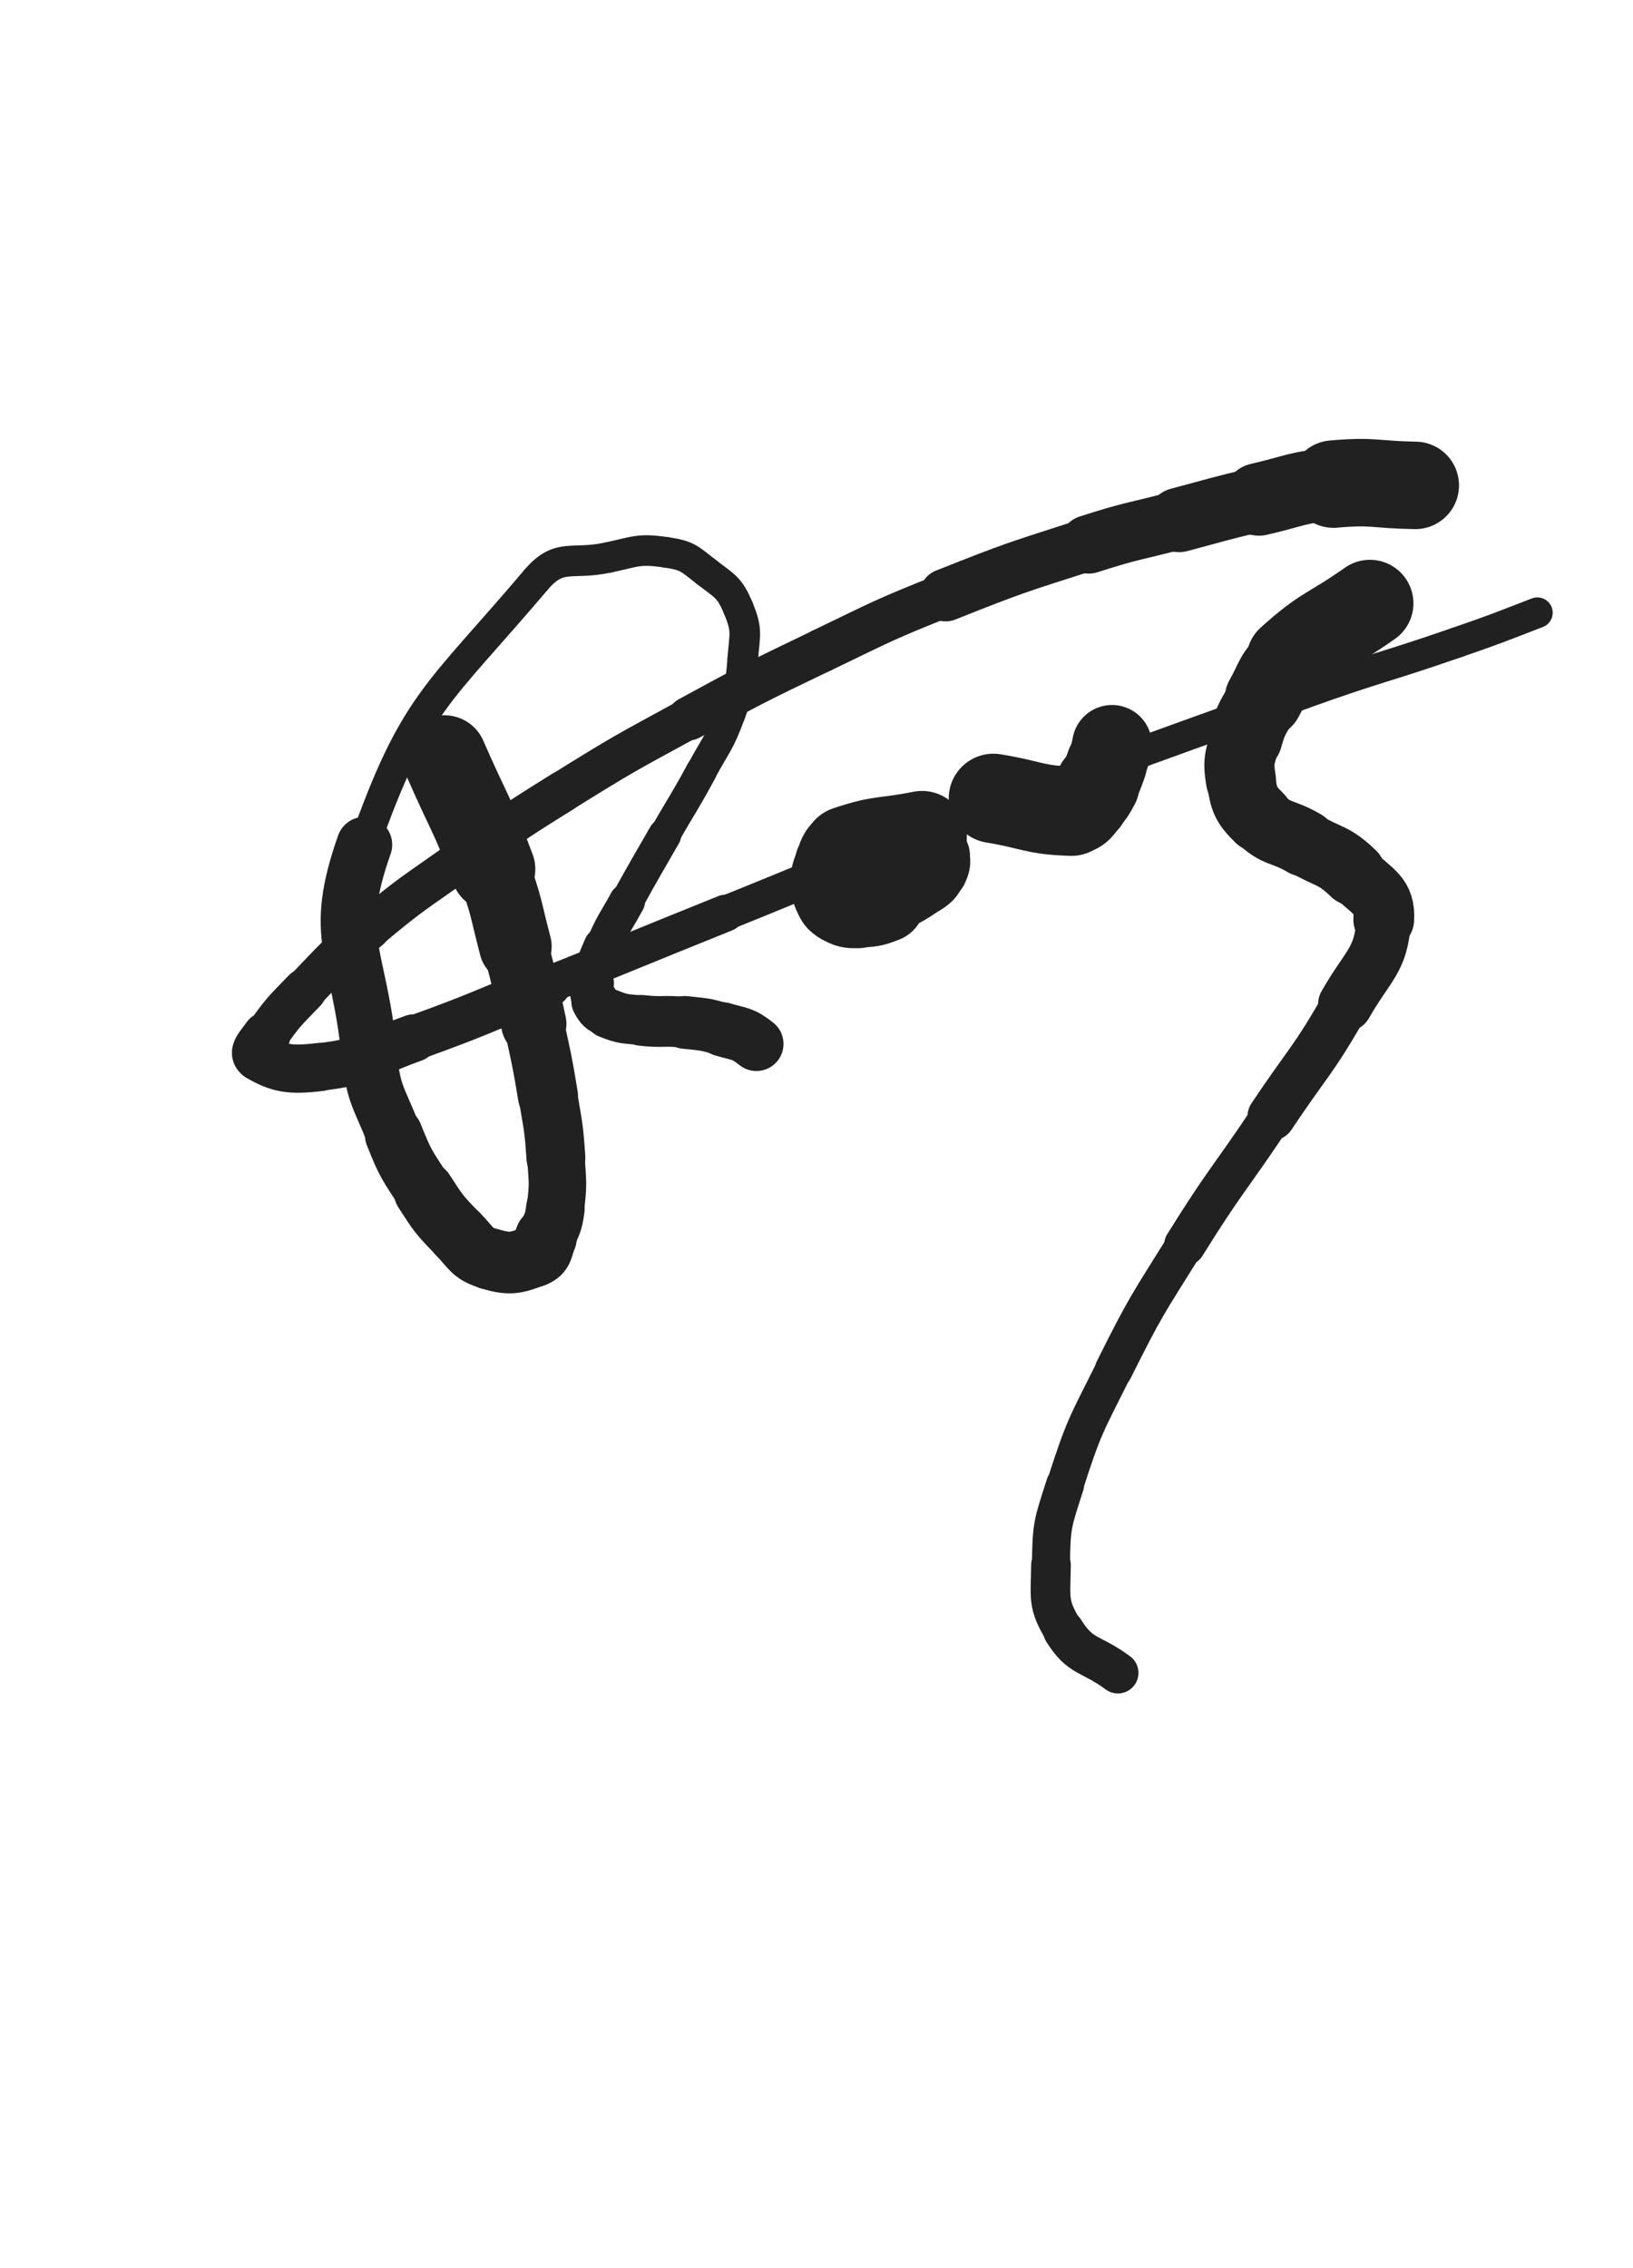 <svg xmlns="http://www.w3.org/2000/svg" xmlns:xlink="http://www.w3.org/1999/xlink" viewBox="0 0 360 500"><path d="M 312.000,107.000 C 302.990,106.858 302.903,105.920 293.981,106.716" stroke-width="19.285" stroke="rgb(33,33,33)" fill="none" stroke-linecap="round"></path><path d="M 293.981,106.716 C 285.673,107.457 285.710,108.180 277.539,110.075" stroke-width="16.023" stroke="rgb(33,33,33)" fill="none" stroke-linecap="round"></path><path d="M 277.539,110.075 C 268.682,112.129 268.717,112.289 259.925,114.614" stroke-width="14.210" stroke="rgb(33,33,33)" fill="none" stroke-linecap="round"></path><path d="M 259.925,114.614 C 249.948,117.252 249.817,116.839 240.000,120.000" stroke-width="12.903" stroke="rgb(33,33,33)" fill="none" stroke-linecap="round"></path><path d="M 240.000,120.000 C 224.090,125.122 224.001,125.002 208.472,131.180" stroke-width="11.595" stroke="rgb(33,33,33)" fill="none" stroke-linecap="round"></path><path d="M 208.472,131.180 C 194.555,136.717 194.612,136.935 181.108,143.430" stroke-width="9.658" stroke="rgb(33,33,33)" fill="none" stroke-linecap="round"></path><path d="M 181.108,143.430 C 166.331,150.537 166.311,150.543 151.910,158.385" stroke-width="9.626" stroke="rgb(33,33,33)" fill="none" stroke-linecap="round"></path><path d="M 151.910,158.385 C 137.759,166.091 137.688,166.023 124.005,174.525" stroke-width="9.036" stroke="rgb(33,33,33)" fill="none" stroke-linecap="round"></path><path d="M 124.005,174.525 C 112.220,181.848 112.298,182.009 100.975,190.034" stroke-width="9.104" stroke="rgb(33,33,33)" fill="none" stroke-linecap="round"></path><path d="M 100.975,190.034 C 91.020,197.090 90.792,196.865 81.449,204.687" stroke-width="8.997" stroke="rgb(33,33,33)" fill="none" stroke-linecap="round"></path><path d="M 81.449,204.687 C 73.872,211.031 73.982,211.234 67.135,218.365" stroke-width="9.250" stroke="rgb(33,33,33)" fill="none" stroke-linecap="round"></path><path d="M 67.135,218.365 C 62.605,223.083 62.380,223.064 58.695,228.385" stroke-width="9.657" stroke="rgb(33,33,33)" fill="none" stroke-linecap="round"></path><path d="M 58.695,228.385 C 57.312,230.382 55.439,232.097 57.000,233.000" stroke-width="10.573" stroke="rgb(33,33,33)" fill="none" stroke-linecap="round"></path><path d="M 57.000,233.000 C 61.345,235.515 63.883,236.024 70.506,235.221" stroke-width="10.639" stroke="rgb(33,33,33)" fill="none" stroke-linecap="round"></path><path d="M 70.506,235.221 C 80.966,233.953 81.002,232.511 91.166,228.857" stroke-width="10.500" stroke="rgb(33,33,33)" fill="none" stroke-linecap="round"></path><path d="M 91.166,228.857 C 106.205,223.450 106.068,223.049 120.913,217.099" stroke-width="9.890" stroke="rgb(33,33,33)" fill="none" stroke-linecap="round"></path><path d="M 120.913,217.099 C 140.449,209.269 140.404,209.157 159.929,201.298" stroke-width="8.147" stroke="rgb(33,33,33)" fill="none" stroke-linecap="round"></path><path d="M 159.929,201.298 C 181.396,192.657 181.265,192.314 202.897,184.099" stroke-width="7.638" stroke="rgb(33,33,33)" fill="none" stroke-linecap="round"></path><path d="M 202.897,184.099 C 244.920,168.140 244.932,168.137 287.238,152.949" stroke-width="6.750" stroke="rgb(33,33,33)" fill="none" stroke-linecap="round"></path><path d="M 287.238,152.949 C 304.116,146.890 304.319,147.468 321.265,141.605" stroke-width="6.750" stroke="rgb(33,33,33)" fill="none" stroke-linecap="round"></path><path d="M 321.265,141.605 C 330.160,138.528 330.138,138.450 338.920,135.069" stroke-width="6.750" stroke="rgb(33,33,33)" fill="none" stroke-linecap="round"></path><path d="M 98.000,167.000 C 103.347,179.296 103.990,179.063 108.693,191.591" stroke-width="18.638" stroke="rgb(33,33,33)" fill="none" stroke-linecap="round"></path><path d="M 108.693,191.591 C 111.803,199.876 111.367,200.053 113.625,208.625" stroke-width="15.992" stroke="rgb(33,33,33)" fill="none" stroke-linecap="round"></path><path d="M 113.625,208.625 C 115.859,217.102 115.812,217.122 117.677,225.689" stroke-width="14.383" stroke="rgb(33,33,33)" fill="none" stroke-linecap="round"></path><path d="M 117.677,225.689 C 119.397,233.588 119.477,233.583 120.794,241.556" stroke-width="13.249" stroke="rgb(33,33,33)" fill="none" stroke-linecap="round"></path><path d="M 120.794,241.556 C 121.913,248.328 122.095,248.342 122.548,255.178" stroke-width="12.980" stroke="rgb(33,33,33)" fill="none" stroke-linecap="round"></path><path d="M 122.548,255.178 C 122.917,260.747 123.124,260.875 122.438,266.366" stroke-width="12.678" stroke="rgb(33,33,33)" fill="none" stroke-linecap="round"></path><path d="M 122.438,266.366 C 122.022,269.690 121.708,269.736 120.344,272.808" stroke-width="12.914" stroke="rgb(33,33,33)" fill="none" stroke-linecap="round"></path><path d="M 120.344,272.808 C 119.368,275.006 119.802,276.124 117.757,276.907" stroke-width="13.647" stroke="rgb(33,33,33)" fill="none" stroke-linecap="round"></path><path d="M 117.757,276.907 C 113.636,278.485 112.396,278.801 108.011,277.531" stroke-width="13.592" stroke="rgb(33,33,33)" fill="none" stroke-linecap="round"></path><path d="M 108.011,277.531 C 104.001,276.369 104.059,275.220 100.967,272.043" stroke-width="13.468" stroke="rgb(33,33,33)" fill="none" stroke-linecap="round"></path><path d="M 100.967,272.043 C 96.798,267.758 96.742,267.644 93.488,262.607" stroke-width="13.390" stroke="rgb(33,33,33)" fill="none" stroke-linecap="round"></path><path d="M 93.488,262.607 C 89.669,256.696 89.417,256.683 86.822,250.148" stroke-width="12.764" stroke="rgb(33,33,33)" fill="none" stroke-linecap="round"></path><path d="M 86.822,250.148 C 83.357,241.423 82.315,241.401 81.369,232.087" stroke-width="12.142" stroke="rgb(33,33,33)" fill="none" stroke-linecap="round"></path><path d="M 81.369,232.087 C 79.068,209.430 73.020,206.928 80.329,186.206" stroke-width="12.270" stroke="rgb(33,33,33)" fill="none" stroke-linecap="round"></path><path d="M 80.329,186.206 C 91.398,154.822 96.474,153.414 118.125,127.875" stroke-width="6.750" stroke="rgb(33,33,33)" fill="none" stroke-linecap="round"></path><path d="M 118.125,127.875 C 123.298,121.773 125.900,124.637 133.977,122.924" stroke-width="6.750" stroke="rgb(33,33,33)" fill="none" stroke-linecap="round"></path><path d="M 133.977,122.924 C 140.291,121.585 140.718,120.863 146.907,121.771" stroke-width="6.750" stroke="rgb(33,33,33)" fill="none" stroke-linecap="round"></path><path d="M 146.907,121.771 C 151.612,122.461 151.939,123.155 155.765,126.119" stroke-width="6.750" stroke="rgb(33,33,33)" fill="none" stroke-linecap="round"></path><path d="M 155.765,126.119 C 159.862,129.293 160.815,129.414 162.752,134.047" stroke-width="6.750" stroke="rgb(33,33,33)" fill="none" stroke-linecap="round"></path><path d="M 162.752,134.047 C 164.807,138.960 164.173,139.692 163.750,145.211" stroke-width="6.750" stroke="rgb(33,33,33)" fill="none" stroke-linecap="round"></path><path d="M 163.750,145.211 C 163.279,151.349 163.103,151.554 160.964,157.361" stroke-width="6.750" stroke="rgb(33,33,33)" fill="none" stroke-linecap="round"></path><path d="M 160.964,157.361 C 158.531,163.966 157.977,163.801 154.607,170.035" stroke-width="6.750" stroke="rgb(33,33,33)" fill="none" stroke-linecap="round"></path><path d="M 154.607,170.035 C 150.757,177.157 150.543,177.041 146.524,184.074" stroke-width="6.839" stroke="rgb(33,33,33)" fill="none" stroke-linecap="round"></path><path d="M 146.524,184.074 C 142.359,191.362 142.284,191.322 138.240,198.676" stroke-width="7.288" stroke="rgb(33,33,33)" fill="none" stroke-linecap="round"></path><path d="M 138.240,198.676 C 135.521,203.622 135.195,203.502 132.997,208.674" stroke-width="7.923" stroke="rgb(33,33,33)" fill="none" stroke-linecap="round"></path><path d="M 132.997,208.674 C 131.359,212.528 131.185,212.658 130.568,216.728" stroke-width="8.679" stroke="rgb(33,33,33)" fill="none" stroke-linecap="round"></path><path d="M 130.568,216.728 C 130.270,218.696 130.267,219.062 131.167,220.751" stroke-width="9.548" stroke="rgb(33,33,33)" fill="none" stroke-linecap="round"></path><path d="M 131.167,220.751 C 132.052,222.412 132.344,222.698 134.137,223.428" stroke-width="10.433" stroke="rgb(33,33,33)" fill="none" stroke-linecap="round"></path><path d="M 134.137,223.428 C 137.488,224.793 137.755,224.511 141.456,224.941" stroke-width="10.931" stroke="rgb(33,33,33)" fill="none" stroke-linecap="round"></path><path d="M 141.456,224.941 C 146.180,225.489 146.256,224.860 150.987,225.384" stroke-width="11.193" stroke="rgb(33,33,33)" fill="none" stroke-linecap="round"></path><path d="M 150.987,225.384 C 155.174,225.847 155.273,225.707 159.291,226.915" stroke-width="11.630" stroke="rgb(33,33,33)" fill="none" stroke-linecap="round"></path><path d="M 159.291,226.915 C 163.155,228.077 163.660,227.669 166.750,230.125" stroke-width="11.951" stroke="rgb(33,33,33)" fill="none" stroke-linecap="round"></path><path d="M 203.250,184.250 C 195.026,185.917 194.436,184.996 186.802,187.583" stroke-width="19.786" stroke="rgb(33,33,33)" fill="none" stroke-linecap="round"></path><path d="M 186.802,187.583 C 185.124,188.152 185.438,188.933 184.625,190.562" stroke-width="18.899" stroke="rgb(33,33,33)" fill="none" stroke-linecap="round"></path><path d="M 184.625,190.562 C 183.744,192.327 183.625,192.444 183.414,194.371" stroke-width="18.421" stroke="rgb(33,33,33)" fill="none" stroke-linecap="round"></path><path d="M 183.414,194.371 C 183.274,195.651 183.389,195.801 183.922,196.977" stroke-width="18.165" stroke="rgb(33,33,33)" fill="none" stroke-linecap="round"></path><path d="M 183.922,196.977 C 184.449,198.142 184.453,198.440 185.534,199.055" stroke-width="18.233" stroke="rgb(33,33,33)" fill="none" stroke-linecap="round"></path><path d="M 185.534,199.055 C 187.050,199.917 187.312,199.977 189.116,199.932" stroke-width="18.193" stroke="rgb(33,33,33)" fill="none" stroke-linecap="round"></path><path d="M 189.116,199.932 C 192.051,199.859 192.247,199.900 195.012,198.819" stroke-width="17.816" stroke="rgb(33,33,33)" fill="none" stroke-linecap="round"></path><path d="M 195.012,198.819 C 199.540,197.050 199.691,196.929 203.702,194.232" stroke-width="14.568" stroke="rgb(33,33,33)" fill="none" stroke-linecap="round"></path><path d="M 203.702,194.232 C 205.112,193.284 205.197,193.047 205.853,191.529" stroke-width="14.662" stroke="rgb(33,33,33)" fill="none" stroke-linecap="round"></path><path d="M 205.853,191.529 C 206.390,190.285 206.528,189.952 206.088,188.708" stroke-width="15.109" stroke="rgb(33,33,33)" fill="none" stroke-linecap="round"></path><path d="M 206.088,188.708 C 205.522,187.107 205.352,186.717 203.840,185.840" stroke-width="15.494" stroke="rgb(33,33,33)" fill="none" stroke-linecap="round"></path><path d="M 203.840,185.840 C 201.186,184.301 200.873,184.358 197.755,183.876" stroke-width="15.332" stroke="rgb(33,33,33)" fill="none" stroke-linecap="round"></path><path d="M 197.755,183.876 C 194.733,183.409 194.614,183.569 191.560,183.941" stroke-width="15.320" stroke="rgb(33,33,33)" fill="none" stroke-linecap="round"></path><path d="M 219.000,176.000 C 227.612,177.411 227.880,178.578 236.223,178.821" stroke-width="19.700" stroke="rgb(33,33,33)" fill="none" stroke-linecap="round"></path><path d="M 236.223,178.821 C 238.070,178.875 238.044,177.952 239.379,176.594" stroke-width="18.965" stroke="rgb(33,33,33)" fill="none" stroke-linecap="round"></path><path d="M 239.379,176.594 C 240.911,175.036 240.880,174.912 241.957,172.990" stroke-width="18.531" stroke="rgb(33,33,33)" fill="none" stroke-linecap="round"></path><path d="M 241.957,172.990 C 243.150,170.860 243.083,170.792 243.920,168.490" stroke-width="17.832" stroke="rgb(33,33,33)" fill="none" stroke-linecap="round"></path><path d="M 243.920,168.490 C 244.679,166.403 244.719,166.387 245.148,164.211" stroke-width="17.596" stroke="rgb(33,33,33)" fill="none" stroke-linecap="round"></path><path d="M 302.000,133.000 C 293.178,139.229 292.263,138.337 284.357,145.457" stroke-width="19.187" stroke="rgb(33,33,33)" fill="none" stroke-linecap="round"></path><path d="M 284.357,145.457 C 280.569,148.869 281.159,149.577 278.612,154.064" stroke-width="17.254" stroke="rgb(33,33,33)" fill="none" stroke-linecap="round"></path><path d="M 278.612,154.064 C 276.299,158.138 275.897,158.115 274.636,162.578" stroke-width="16.207" stroke="rgb(33,33,33)" fill="none" stroke-linecap="round"></path><path d="M 274.636,162.578 C 273.373,167.049 272.819,167.471 273.564,171.931" stroke-width="15.454" stroke="rgb(33,33,33)" fill="none" stroke-linecap="round"></path><path d="M 273.564,171.931 C 274.299,176.329 274.461,177.162 277.596,180.293" stroke-width="15.149" stroke="rgb(33,33,33)" fill="none" stroke-linecap="round"></path><path d="M 277.596,180.293 C 281.453,184.145 282.631,182.994 287.547,185.897" stroke-width="14.694" stroke="rgb(33,33,33)" fill="none" stroke-linecap="round"></path><path d="M 287.547,185.897 C 293.017,189.127 293.901,188.257 298.369,192.558" stroke-width="14.225" stroke="rgb(33,33,33)" fill="none" stroke-linecap="round"></path><path d="M 298.369,192.558 C 302.653,196.682 305.383,197.367 305.050,202.747" stroke-width="13.385" stroke="rgb(33,33,33)" fill="none" stroke-linecap="round"></path><path d="M 305.050,202.747 C 304.488,211.815 301.651,212.562 296.578,221.453" stroke-width="12.024" stroke="rgb(33,33,33)" fill="none" stroke-linecap="round"></path><path d="M 296.578,221.453 C 289.271,234.259 288.501,233.841 280.291,246.141" stroke-width="10.563" stroke="rgb(33,33,33)" fill="none" stroke-linecap="round"></path><path d="M 280.291,246.141 C 270.811,260.344 270.221,259.974 261.198,274.458" stroke-width="9.116" stroke="rgb(33,33,33)" fill="none" stroke-linecap="round"></path><path d="M 261.198,274.458 C 252.850,287.858 252.594,287.798 245.549,301.909" stroke-width="8.338" stroke="rgb(33,33,33)" fill="none" stroke-linecap="round"></path><path d="M 245.549,301.909 C 239.390,314.244 238.991,314.282 234.789,327.350" stroke-width="8.139" stroke="rgb(33,33,33)" fill="none" stroke-linecap="round"></path><path d="M 234.789,327.350 C 232.062,335.830 231.772,336.190 231.691,345.004" stroke-width="8.387" stroke="rgb(33,33,33)" fill="none" stroke-linecap="round"></path><path d="M 231.691,345.004 C 231.624,352.252 230.856,353.612 234.494,359.475" stroke-width="8.744" stroke="rgb(33,33,33)" fill="none" stroke-linecap="round"></path><path d="M 234.494,359.475 C 238.230,365.497 240.358,364.274 246.438,368.774" stroke-width="9.077" stroke="rgb(33,33,33)" fill="none" stroke-linecap="round"></path></svg>
